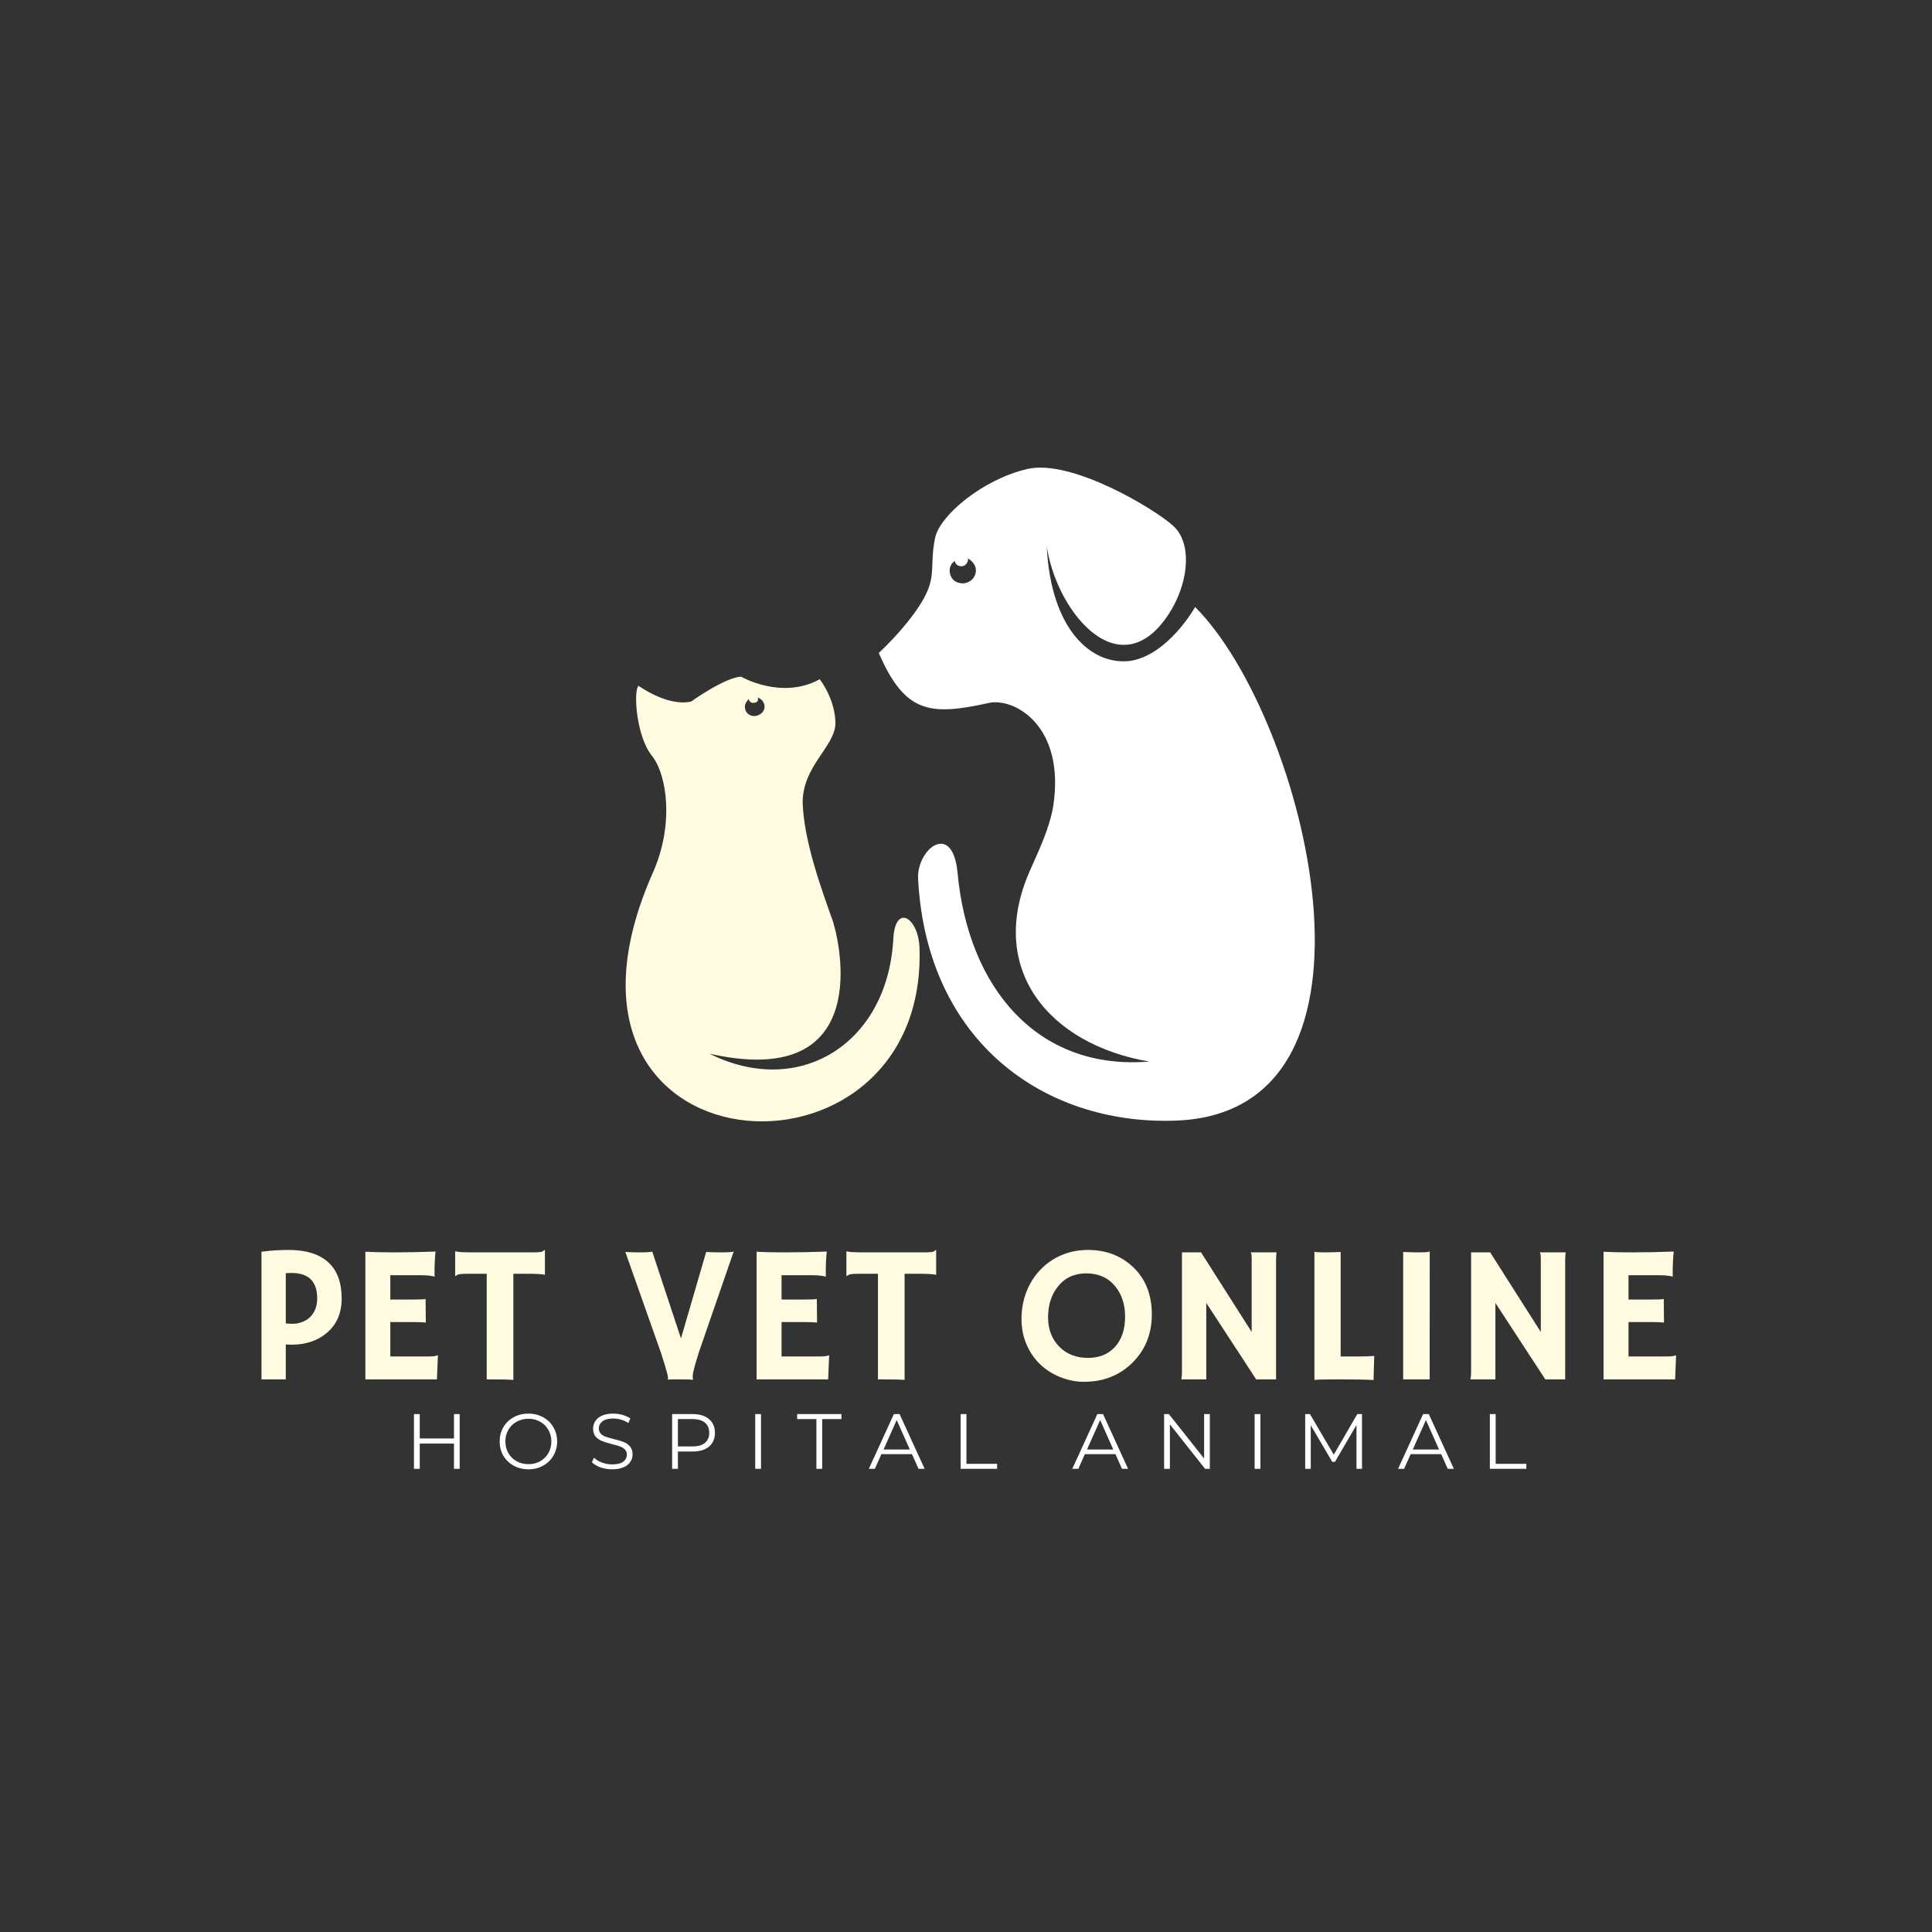 <svg xmlns="http://www.w3.org/2000/svg" xmlns:xlink="http://www.w3.org/1999/xlink" width="500" zoomAndPan="magnify" viewBox="0 0 375 375" height="500" preserveAspectRatio="xMidYMid meet" version="1.0"><rect x="0" y="0" width="375" height="375" fill="#333333" stroke="none"/><defs><g/></defs><g fill="#fffbe1" fill-opacity="1"><g transform="translate(47.911, 267.739)"><g><path d="M 2.844 -24.781 C 4.551 -25.008 6.312 -25.125 8.125 -25.125 C 11.477 -25.125 14.031 -24.332 15.781 -22.75 C 17.531 -21.176 18.406 -18.82 18.406 -15.688 C 18.406 -12.875 17.445 -10.656 15.531 -9.031 C 13.738 -7.5 11.438 -6.734 8.625 -6.734 C 8.301 -6.734 7.945 -6.75 7.562 -6.781 L 7.562 0 L 2.844 0 Z M 8.672 -20.656 C 8.305 -20.656 7.938 -20.641 7.562 -20.609 L 7.562 -10.859 C 7.957 -10.816 8.438 -10.797 9 -10.797 C 9.57 -10.797 10.164 -10.914 10.781 -11.156 C 11.406 -11.395 11.926 -11.727 12.344 -12.156 C 13.219 -13.062 13.656 -14.25 13.656 -15.719 C 13.656 -19.008 11.992 -20.656 8.672 -20.656 Z M 8.672 -20.656 "/></g></g></g><g fill="#fffbe1" fill-opacity="1"><g transform="translate(67.73, 267.739)"><g><path d="M 15.594 -4.453 C 16.352 -4.453 16.883 -4.523 17.188 -4.672 L 17.266 -4.656 L 17.078 0 L 3.188 0 L 3.188 -24.781 C 3.52 -24.758 3.891 -24.742 4.297 -24.734 L 5.594 -24.688 C 6.457 -24.664 7.398 -24.656 8.422 -24.656 C 11.242 -24.656 14.039 -24.707 16.812 -24.812 C 16.676 -23.719 16.609 -22.266 16.609 -20.453 C 16.609 -20.254 16.617 -20.102 16.641 -20 L 16.609 -19.953 C 15.961 -20.129 15.051 -20.219 13.875 -20.219 L 8.031 -20.219 L 8.031 -15.5 L 12.422 -15.5 C 13.773 -15.5 14.594 -15.535 14.875 -15.609 L 14.922 -11.031 C 14.328 -11.094 13.562 -11.125 12.625 -11.125 L 8.031 -11.125 L 8.031 -4.453 Z M 15.594 -4.453 "/></g></g></g><g fill="#fffbe1" fill-opacity="1"><g transform="translate(87.549, 267.739)"><g><path d="M 12.094 0.109 C 11.5 0.035 9.973 0 7.516 0 L 6.922 0 L 6.922 -20.5 L 3.25 -20.5 C 2.156 -20.5 1.508 -20.441 1.312 -20.328 C 1.113 -20.223 0.961 -20.129 0.859 -20.047 L 0.797 -20.062 L 0.797 -24.812 L 0.859 -24.859 C 1.266 -24.723 2.363 -24.656 4.156 -24.656 L 15.781 -24.656 C 16.863 -24.656 17.504 -24.707 17.703 -24.812 C 17.898 -24.926 18.055 -25.031 18.172 -25.125 L 18.219 -25.109 L 18.219 -20.359 L 18.172 -20.297 C 17.766 -20.43 16.664 -20.5 14.875 -20.5 L 12.094 -20.5 Z M 12.094 0.109 "/></g></g></g><g fill="#fffbe1" fill-opacity="1"><g transform="translate(107.368, 267.739)"><g/></g></g><g fill="#fffbe1" fill-opacity="1"><g transform="translate(120.754, 267.739)"><g><path d="M 13.734 0.078 C 13.336 0.023 12.691 0 11.797 0 L 9.75 0 C 9.414 0 9.113 0.008 8.844 0.031 L 8.828 0 C 8.879 -0.082 8.906 -0.18 8.906 -0.297 C 8.906 -0.41 8.895 -0.523 8.875 -0.641 C 8.852 -0.766 8.797 -0.988 8.703 -1.312 C 8.617 -1.633 8.488 -2.098 8.312 -2.703 L 7.531 -5.188 L 0.625 -24.734 C 1.395 -24.68 2.375 -24.656 3.562 -24.656 C 4.75 -24.656 5.508 -24.707 5.844 -24.812 L 11.422 -7.953 L 16.312 -24.734 C 17.051 -24.68 17.969 -24.656 19.062 -24.656 C 20.539 -24.656 21.406 -24.707 21.656 -24.812 L 14.891 -5.25 C 14.891 -5.25 14.672 -4.523 14.234 -3.078 C 13.879 -1.836 13.703 -1.035 13.703 -0.672 C 13.703 -0.305 13.727 -0.078 13.781 0.016 Z M 13.734 0.078 "/></g></g></g><g fill="#fffbe1" fill-opacity="1"><g transform="translate(143.669, 267.739)"><g><path d="M 15.594 -4.453 C 16.352 -4.453 16.883 -4.523 17.188 -4.672 L 17.266 -4.656 L 17.078 0 L 3.188 0 L 3.188 -24.781 C 3.52 -24.758 3.891 -24.742 4.297 -24.734 L 5.594 -24.688 C 6.457 -24.664 7.398 -24.656 8.422 -24.656 C 11.242 -24.656 14.039 -24.707 16.812 -24.812 C 16.676 -23.719 16.609 -22.266 16.609 -20.453 C 16.609 -20.254 16.617 -20.102 16.641 -20 L 16.609 -19.953 C 15.961 -20.129 15.051 -20.219 13.875 -20.219 L 8.031 -20.219 L 8.031 -15.5 L 12.422 -15.5 C 13.773 -15.5 14.594 -15.535 14.875 -15.609 L 14.922 -11.031 C 14.328 -11.094 13.562 -11.125 12.625 -11.125 L 8.031 -11.125 L 8.031 -4.453 Z M 15.594 -4.453 "/></g></g></g><g fill="#fffbe1" fill-opacity="1"><g transform="translate(163.488, 267.739)"><g><path d="M 12.094 0.109 C 11.5 0.035 9.973 0 7.516 0 L 6.922 0 L 6.922 -20.5 L 3.25 -20.5 C 2.156 -20.5 1.508 -20.441 1.312 -20.328 C 1.113 -20.223 0.961 -20.129 0.859 -20.047 L 0.797 -20.062 L 0.797 -24.812 L 0.859 -24.859 C 1.266 -24.723 2.363 -24.656 4.156 -24.656 L 15.781 -24.656 C 16.863 -24.656 17.504 -24.707 17.703 -24.812 C 17.898 -24.926 18.055 -25.031 18.172 -25.125 L 18.219 -25.109 L 18.219 -20.359 L 18.172 -20.297 C 17.766 -20.43 16.664 -20.5 14.875 -20.5 L 12.094 -20.5 Z M 12.094 0.109 "/></g></g></g><g fill="#fffbe1" fill-opacity="1"><g transform="translate(183.307, 267.739)"><g/></g></g><g fill="#fffbe1" fill-opacity="1"><g transform="translate(196.693, 267.739)"><g><path d="M 5.203 -2.922 C 4.078 -4.004 3.191 -5.297 2.547 -6.797 C 1.898 -8.305 1.578 -9.957 1.578 -11.75 C 1.578 -13.551 1.879 -15.254 2.484 -16.859 C 3.086 -18.473 3.953 -19.891 5.078 -21.109 C 6.203 -22.336 7.562 -23.312 9.156 -24.031 C 10.75 -24.758 12.535 -25.125 14.516 -25.125 C 17.93 -25.125 20.805 -24.047 23.141 -21.891 C 25.629 -19.598 26.875 -16.5 26.875 -12.594 C 26.875 -8.812 25.594 -5.664 23.031 -3.156 C 21.445 -1.602 19.562 -0.539 17.375 0.031 C 16.301 0.32 15.039 0.469 13.594 0.469 C 12.156 0.469 10.676 0.172 9.156 -0.422 C 7.645 -1.016 6.328 -1.848 5.203 -2.922 Z M 6.734 -12.016 C 6.734 -10.867 6.922 -9.812 7.297 -8.844 C 7.68 -7.875 8.219 -7.047 8.906 -6.359 C 10.344 -4.898 12.203 -4.172 14.484 -4.172 C 16.641 -4.172 18.375 -4.867 19.688 -6.266 C 21.02 -7.711 21.688 -9.688 21.688 -12.188 C 21.688 -14.531 21.051 -16.488 19.781 -18.062 C 18.406 -19.738 16.523 -20.578 14.141 -20.578 C 11.828 -20.578 9.992 -19.723 8.641 -18.016 C 7.367 -16.422 6.734 -14.422 6.734 -12.016 Z M 6.734 -12.016 "/></g></g></g><g fill="#fffbe1" fill-opacity="1"><g transform="translate(225.948, 267.739)"><g><path d="M 3.359 0 C 3.43 -0.414 3.469 -0.875 3.469 -1.375 L 3.469 -24.656 L 7.172 -24.656 L 17 -9.203 L 17 -23.391 C 17 -24.078 16.938 -24.5 16.812 -24.656 L 21.828 -24.656 C 21.766 -24.164 21.734 -23.625 21.734 -23.031 L 21.734 0 L 17.875 0 L 8.188 -14.844 L 8.188 0 Z M 3.359 0 "/></g></g></g><g fill="#fffbe1" fill-opacity="1"><g transform="translate(251.941, 267.739)"><g><path d="M 6.797 0 C 4.984 0 3.781 0.035 3.188 0.109 L 3.188 -24.766 C 3.488 -24.691 4.102 -24.656 5.031 -24.656 C 5.969 -24.656 7.051 -24.68 8.281 -24.734 L 8.281 -4.453 L 12.125 -4.453 C 13.238 -4.453 14.129 -4.488 14.797 -4.562 C 14.711 -1.664 14.672 -0.164 14.672 -0.062 L 14.672 0.125 C 13.453 0.039 11.414 0 8.562 0 Z M 6.797 0 "/></g></g></g><g fill="#fffbe1" fill-opacity="1"><g transform="translate(268.59, 267.739)"><g><path d="M 3.766 -24.734 C 5.004 -24.68 5.75 -24.656 6 -24.656 L 7.344 -24.656 C 8 -24.656 8.523 -24.707 8.922 -24.812 L 8.906 0 L 3.766 0 Z M 3.766 -24.734 "/></g></g></g><g fill="#fffbe1" fill-opacity="1"><g transform="translate(282.068, 267.739)"><g><path d="M 3.359 0 C 3.43 -0.414 3.469 -0.875 3.469 -1.375 L 3.469 -24.656 L 7.172 -24.656 L 17 -9.203 L 17 -23.391 C 17 -24.078 16.938 -24.5 16.812 -24.656 L 21.828 -24.656 C 21.766 -24.164 21.734 -23.625 21.734 -23.031 L 21.734 0 L 17.875 0 L 8.188 -14.844 L 8.188 0 Z M 3.359 0 "/></g></g></g><g fill="#fffbe1" fill-opacity="1"><g transform="translate(308.061, 267.739)"><g><path d="M 15.594 -4.453 C 16.352 -4.453 16.883 -4.523 17.188 -4.672 L 17.266 -4.656 L 17.078 0 L 3.188 0 L 3.188 -24.781 C 3.52 -24.758 3.891 -24.742 4.297 -24.734 L 5.594 -24.688 C 6.457 -24.664 7.398 -24.656 8.422 -24.656 C 11.242 -24.656 14.039 -24.707 16.812 -24.812 C 16.676 -23.719 16.609 -22.266 16.609 -20.453 C 16.609 -20.254 16.617 -20.102 16.641 -20 L 16.609 -19.953 C 15.961 -20.129 15.051 -20.219 13.875 -20.219 L 8.031 -20.219 L 8.031 -15.5 L 12.422 -15.5 C 13.773 -15.5 14.594 -15.535 14.875 -15.609 L 14.922 -11.031 C 14.328 -11.094 13.562 -11.125 12.625 -11.125 L 8.031 -11.125 L 8.031 -4.453 Z M 15.594 -4.453 "/></g></g></g><g fill="#ffffff" fill-opacity="1"><g transform="translate(78.615, 285.098)"><g><path d="M 10.609 -10.625 L 10.609 0 L 9.5 0 L 9.5 -4.906 L 2.859 -4.906 L 2.859 0 L 1.734 0 L 1.734 -10.625 L 2.859 -10.625 L 2.859 -5.891 L 9.5 -5.891 L 9.5 -10.625 Z M 10.609 -10.625 "/></g></g></g><g fill="#ffffff" fill-opacity="1"><g transform="translate(96.188, 285.098)"><g><path d="M 6.375 0.094 C 5.32 0.094 4.367 -0.141 3.516 -0.609 C 2.66 -1.086 1.992 -1.734 1.516 -2.547 C 1.035 -3.367 0.797 -4.289 0.797 -5.312 C 0.797 -6.332 1.035 -7.254 1.516 -8.078 C 1.992 -8.898 2.66 -9.547 3.516 -10.016 C 4.367 -10.484 5.32 -10.719 6.375 -10.719 C 7.426 -10.719 8.375 -10.484 9.219 -10.016 C 10.07 -9.555 10.738 -8.91 11.219 -8.078 C 11.707 -7.254 11.953 -6.332 11.953 -5.312 C 11.953 -4.289 11.707 -3.367 11.219 -2.547 C 10.738 -1.723 10.07 -1.078 9.219 -0.609 C 8.375 -0.141 7.426 0.094 6.375 0.094 Z M 6.375 -0.906 C 7.219 -0.906 7.977 -1.094 8.656 -1.469 C 9.332 -1.852 9.863 -2.379 10.25 -3.047 C 10.633 -3.723 10.828 -4.477 10.828 -5.312 C 10.828 -6.145 10.633 -6.895 10.25 -7.562 C 9.863 -8.238 9.332 -8.766 8.656 -9.141 C 7.977 -9.523 7.219 -9.719 6.375 -9.719 C 5.539 -9.719 4.781 -9.523 4.094 -9.141 C 3.406 -8.766 2.867 -8.238 2.484 -7.562 C 2.098 -6.895 1.906 -6.145 1.906 -5.312 C 1.906 -4.477 2.098 -3.723 2.484 -3.047 C 2.867 -2.379 3.406 -1.852 4.094 -1.469 C 4.781 -1.094 5.539 -0.906 6.375 -0.906 Z M 6.375 -0.906 "/></g></g></g><g fill="#ffffff" fill-opacity="1"><g transform="translate(114.156, 285.098)"><g><path d="M 4.656 0.094 C 3.875 0.094 3.117 -0.031 2.391 -0.281 C 1.672 -0.539 1.113 -0.879 0.719 -1.297 L 1.156 -2.156 C 1.539 -1.77 2.051 -1.457 2.688 -1.219 C 3.32 -0.977 3.977 -0.859 4.656 -0.859 C 5.613 -0.859 6.328 -1.031 6.797 -1.375 C 7.273 -1.727 7.516 -2.188 7.516 -2.75 C 7.516 -3.176 7.383 -3.516 7.125 -3.766 C 6.875 -4.016 6.562 -4.207 6.188 -4.344 C 5.812 -4.488 5.285 -4.641 4.609 -4.797 C 3.816 -5.004 3.18 -5.203 2.703 -5.391 C 2.223 -5.578 1.812 -5.859 1.469 -6.234 C 1.133 -6.617 0.969 -7.145 0.969 -7.812 C 0.969 -8.344 1.109 -8.828 1.391 -9.266 C 1.68 -9.711 2.117 -10.066 2.703 -10.328 C 3.285 -10.586 4.016 -10.719 4.891 -10.719 C 5.492 -10.719 6.086 -10.633 6.672 -10.469 C 7.254 -10.301 7.758 -10.07 8.188 -9.781 L 7.812 -8.891 C 7.363 -9.18 6.883 -9.398 6.375 -9.547 C 5.875 -9.691 5.379 -9.766 4.891 -9.766 C 3.961 -9.766 3.258 -9.582 2.781 -9.219 C 2.312 -8.863 2.078 -8.406 2.078 -7.844 C 2.078 -7.414 2.207 -7.07 2.469 -6.812 C 2.727 -6.551 3.051 -6.352 3.438 -6.219 C 3.832 -6.082 4.359 -5.93 5.016 -5.766 C 5.797 -5.578 6.426 -5.391 6.906 -5.203 C 7.383 -5.016 7.789 -4.727 8.125 -4.344 C 8.457 -3.969 8.625 -3.457 8.625 -2.812 C 8.625 -2.27 8.477 -1.781 8.188 -1.344 C 7.906 -0.906 7.461 -0.555 6.859 -0.297 C 6.266 -0.035 5.531 0.094 4.656 0.094 Z M 4.656 0.094 "/></g></g></g><g fill="#ffffff" fill-opacity="1"><g transform="translate(128.723, 285.098)"><g><path d="M 5.703 -10.625 C 7.066 -10.625 8.129 -10.301 8.891 -9.656 C 9.66 -9.008 10.047 -8.117 10.047 -6.984 C 10.047 -5.848 9.66 -4.957 8.891 -4.312 C 8.129 -3.676 7.066 -3.359 5.703 -3.359 L 2.859 -3.359 L 2.859 0 L 1.734 0 L 1.734 -10.625 Z M 5.688 -4.344 C 6.738 -4.344 7.539 -4.57 8.094 -5.031 C 8.656 -5.488 8.938 -6.141 8.938 -6.984 C 8.938 -7.848 8.656 -8.508 8.094 -8.969 C 7.539 -9.426 6.738 -9.656 5.688 -9.656 L 2.859 -9.656 L 2.859 -4.344 Z M 5.688 -4.344 "/></g></g></g><g fill="#ffffff" fill-opacity="1"><g transform="translate(144.853, 285.098)"><g><path d="M 1.734 -10.625 L 2.859 -10.625 L 2.859 0 L 1.734 0 Z M 1.734 -10.625 "/></g></g></g><g fill="#ffffff" fill-opacity="1"><g transform="translate(154.666, 285.098)"><g><path d="M 3.797 -9.656 L 0.062 -9.656 L 0.062 -10.625 L 8.656 -10.625 L 8.656 -9.656 L 4.922 -9.656 L 4.922 0 L 3.797 0 Z M 3.797 -9.656 "/></g></g></g><g fill="#ffffff" fill-opacity="1"><g transform="translate(168.609, 285.098)"><g><path d="M 8.406 -2.844 L 2.469 -2.844 L 1.203 0 L 0.031 0 L 4.891 -10.625 L 6 -10.625 L 10.859 0 L 9.672 0 Z M 7.984 -3.75 L 5.438 -9.469 L 2.891 -3.75 Z M 7.984 -3.75 "/></g></g></g><g fill="#ffffff" fill-opacity="1"><g transform="translate(184.725, 285.098)"><g><path d="M 1.734 -10.625 L 2.859 -10.625 L 2.859 -0.969 L 8.812 -0.969 L 8.812 0 L 1.734 0 Z M 1.734 -10.625 "/></g></g></g><g fill="#ffffff" fill-opacity="1"><g transform="translate(198.896, 285.098)"><g/></g></g><g fill="#ffffff" fill-opacity="1"><g transform="translate(208.101, 285.098)"><g><path d="M 8.406 -2.844 L 2.469 -2.844 L 1.203 0 L 0.031 0 L 4.891 -10.625 L 6 -10.625 L 10.859 0 L 9.672 0 Z M 7.984 -3.75 L 5.438 -9.469 L 2.891 -3.75 Z M 7.984 -3.75 "/></g></g></g><g fill="#ffffff" fill-opacity="1"><g transform="translate(224.217, 285.098)"><g><path d="M 10.609 -10.625 L 10.609 0 L 9.688 0 L 2.859 -8.625 L 2.859 0 L 1.734 0 L 1.734 -10.625 L 2.656 -10.625 L 9.5 -2 L 9.5 -10.625 Z M 10.609 -10.625 "/></g></g></g><g fill="#ffffff" fill-opacity="1"><g transform="translate(241.79, 285.098)"><g><path d="M 1.734 -10.625 L 2.859 -10.625 L 2.859 0 L 1.734 0 Z M 1.734 -10.625 "/></g></g></g><g fill="#ffffff" fill-opacity="1"><g transform="translate(251.603, 285.098)"><g><path d="M 12.766 -10.625 L 12.766 0 L 11.688 0 L 11.688 -8.5 L 7.516 -1.359 L 6.984 -1.359 L 2.812 -8.453 L 2.812 0 L 1.734 0 L 1.734 -10.625 L 2.656 -10.625 L 7.281 -2.75 L 11.844 -10.625 Z M 12.766 -10.625 "/></g></g></g><g fill="#ffffff" fill-opacity="1"><g transform="translate(271.333, 285.098)"><g><path d="M 8.406 -2.844 L 2.469 -2.844 L 1.203 0 L 0.031 0 L 4.891 -10.625 L 6 -10.625 L 10.859 0 L 9.672 0 Z M 7.984 -3.75 L 5.438 -9.469 L 2.891 -3.75 Z M 7.984 -3.75 "/></g></g></g><g fill="#ffffff" fill-opacity="1"><g transform="translate(287.448, 285.098)"><g><path d="M 1.734 -10.625 L 2.859 -10.625 L 2.859 -0.969 L 8.812 -0.969 L 8.812 0 L 1.734 0 Z M 1.734 -10.625 "/></g></g></g><path fill="#fffbe1" d="M 123.945 133.117 C 123.945 133.117 129.551 137.195 134.137 136.176 C 134.137 136.176 140.504 131.586 143.816 131.332 C 143.816 131.332 151.715 135.922 159.105 131.84 C 159.105 131.84 162.16 135.668 162.16 140.512 C 161.906 145.102 155.793 148.672 155.793 155.812 C 156.047 163.207 159.359 172.387 161.652 178.762 C 163.691 185.395 168.277 211.402 137.703 204.52 C 155.027 213.188 172.098 202.734 173.371 182.586 C 173.629 175.191 178.215 177.996 178.469 183.863 C 180.25 233.336 100.504 228.488 126.746 169.328 C 130.824 160.148 129.551 150.457 126.492 146.633 C 123.434 142.805 122.926 133.883 123.945 133.117 Z M 147.129 135.41 C 147.895 135.668 148.402 136.43 148.402 137.195 C 148.402 138.215 147.387 138.98 146.367 138.98 C 145.348 138.98 144.582 138.215 144.582 137.195 C 144.582 136.688 144.836 136.176 145.348 135.668 C 145.348 136.176 145.855 136.43 146.109 136.43 C 146.875 136.43 147.129 136.176 147.129 135.668 C 147.129 135.41 147.129 135.41 147.129 135.41 Z M 147.129 135.41 " fill-opacity="1" fill-rule="evenodd"/><path fill="#ffffff" d="M 223.055 206.047 C 201.398 207.832 187.895 191.77 185.855 169.328 C 184.836 159.125 177.703 164.992 178.215 170.855 C 179.996 202.223 202.672 218.289 227.895 217.523 C 272.992 216.25 253.371 139.234 231.973 117.816 C 231.973 117.816 226.875 126.996 219.488 128.27 C 211.844 129.289 203.945 122.152 203.18 106.086 C 205.219 119.344 217.957 134.137 227.387 118.324 C 230.953 112.207 231.207 105.066 227.641 102.004 C 224.328 98.945 208.023 89 199.359 91.039 C 190.699 93.078 182.543 99.965 181.523 104.301 C 180.508 109.145 181.523 111.184 179.996 114.754 C 178.469 118.324 174.391 123.172 170.57 126.742 C 175.664 138.473 180.508 138.98 191.973 136.43 C 196.812 135.41 206.75 140.766 204.457 156.32 C 203.691 160.91 201.652 164.992 199.871 169.074 C 191.461 188.199 203.691 202.734 223.055 206.047 Z M 187.895 108.379 C 188.66 108.891 189.422 109.656 189.422 110.676 C 189.422 112.207 188.148 113.227 186.875 113.227 C 185.348 113.227 184.328 112.207 184.328 110.676 C 184.328 109.91 184.836 109.145 185.348 108.891 C 185.348 109.398 185.855 109.91 186.621 109.91 C 187.387 109.91 187.895 109.145 187.895 108.637 C 187.895 108.379 187.895 108.379 187.895 108.379 Z M 187.895 108.379 " fill-opacity="1" fill-rule="evenodd"/></svg>